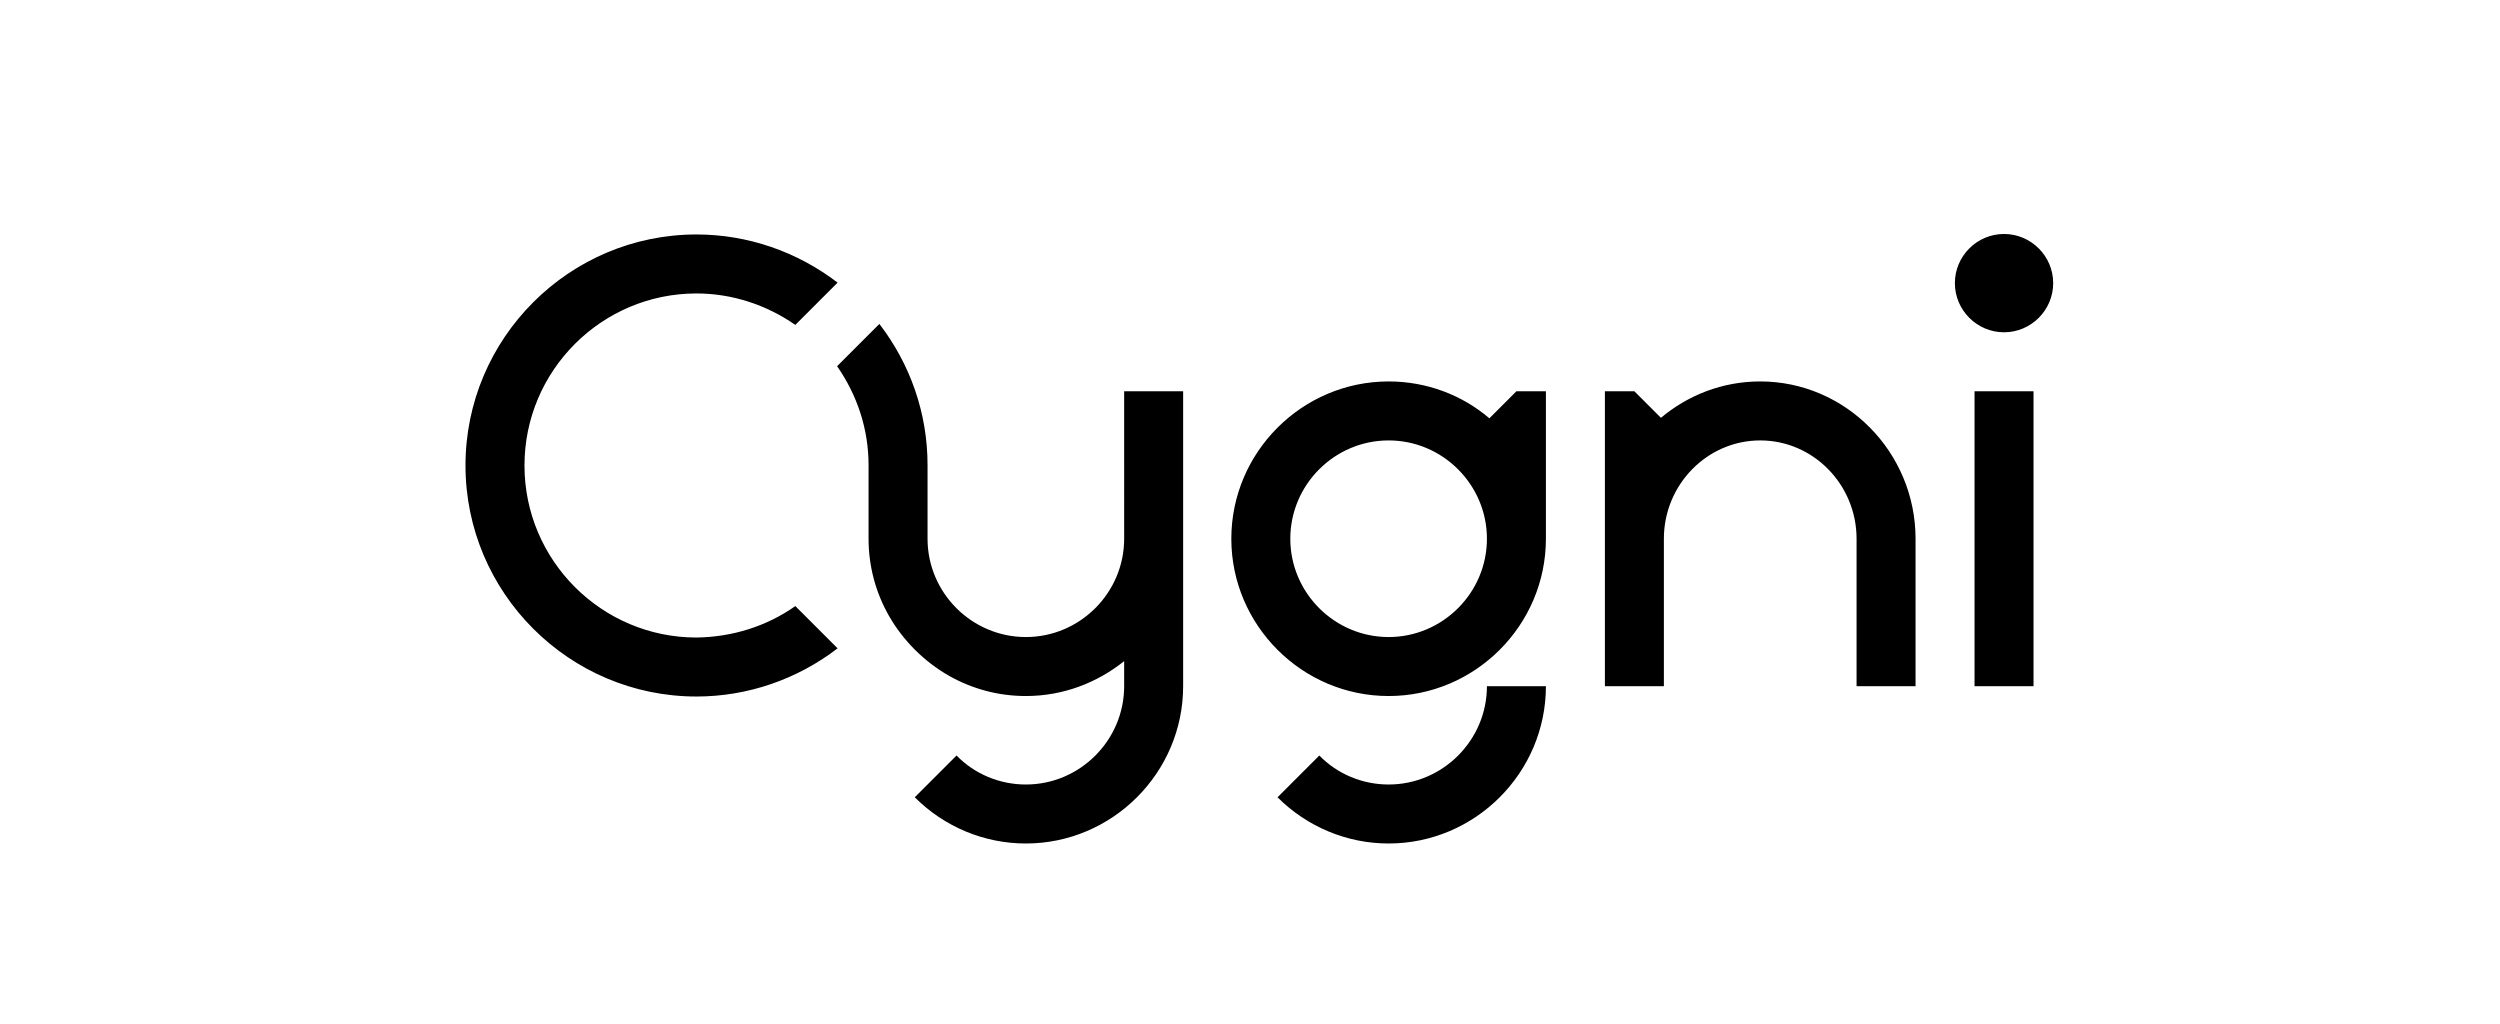 <?xml version="1.0" encoding="utf-8"?>
<!-- Generator: Adobe Illustrator 23.0.2, SVG Export Plug-In . SVG Version: 6.00 Build 0)  -->
<svg version="1.1" id="Layer_1" xmlns="http://www.w3.org/2000/svg" xmlns:xlink="http://www.w3.org/1999/xlink" x="0px" y="0px"
	 viewBox="0 0 508.6 208.3" style="enable-background:new 0 0 508.6 208.3;" xml:space="preserve">
<style type="text/css">
	.st0{clip-path:url(#SVGID_3_);}
	.st1{clip-path:url(#SVGID_4_);}
</style>
<g>
	<g>
		<defs>
			<rect id="SVGID_1_" x="94.7" y="47.6" width="323" height="124"/>
		</defs>
		<defs>
			<path id="SVGID_2_" d="M407.7,47.6c-5.5,0-10,4.5-10,10c0,5.5,4.5,10,10,10c5.5,0,10-4.5,10-10C417.7,52.1,413.2,47.6,407.7,47.6
				L407.7,47.6L407.7,47.6z M302.5,109.6c0-11-9-20-20-20c-11,0-20,9-20,20c0,11,9,20,20,20C293.5,129.6,302.5,120.6,302.5,109.6
				L302.5,109.6L302.5,109.6z M308.5,79.6h6v30c0,17.6-14.4,32-32,32c-17.6,0-32-14.4-32-32c0-17.6,14.4-32,32-32
				c7.8,0,15,2.8,20.5,7.5L308.5,79.6L308.5,79.6z M228.7,109.6c0,11-9,20-20,20c-11,0-20-9-20-20v-15c0-10.5-3.5-20.5-9.8-28.7
				l-8.6,8.6c4.1,5.9,6.4,12.8,6.4,20.1v15c0,5.7,1.5,11,4.1,15.6c2.9,5.1,7.2,9.4,12.3,12.3c4.6,2.6,9.9,4.1,15.6,4.1
				c7.6,0,14.5-2.7,20-7.1v5.1c0,11-9,20-20,20c-5.3,0-10.4-2.1-14.1-5.9l-8.5,8.5c6,6,14.1,9.4,22.6,9.4c17.6,0,32-14.4,32-32v-60
				h-12V109.6L228.7,109.6z M401.7,139.6h12v-60h-12V139.6L401.7,139.6z M358.1,77.6c-7.7,0-14.7,2.8-20.2,7.4l-5.4-5.4h-6v30v0v30
				h12v-30c0-11,8.8-20,19.6-20c10.8,0,19.6,9,19.6,20v30h12v-30C389.7,92,375.5,77.6,358.1,77.6L358.1,77.6L358.1,77.6z
				 M282.5,159.6c-5.3,0-10.4-2.1-14.1-5.9l-8.5,8.5c6,6,14.1,9.4,22.6,9.4c17.6,0,32-14.4,32-32h-12
				C302.5,150.6,293.5,159.6,282.5,159.6L282.5,159.6L282.5,159.6z M161.8,123.3l8.6,8.6c-8.2,6.3-18.3,9.8-28.7,9.8
				c-25.9,0-47-21.1-47-47c0-25.9,21.1-47,47-47c10.4,0,20.5,3.5,28.7,9.8l-8.6,8.6c-5.9-4.1-12.9-6.4-20.1-6.4
				c-19.3,0-35,15.7-35,35c0,19.3,15.7,35,35,35C149,129.6,156,127.4,161.8,123.3L161.8,123.3L161.8,123.3z"/>
		</defs>
		<clipPath id="SVGID_3_">
			<use xlink:href="#SVGID_1_"  style="overflow:visible;"/>
		</clipPath>
		<clipPath id="SVGID_4_" class="st0">
			<use xlink:href="#SVGID_2_"  style="overflow:visible;"/>
		</clipPath>
		<rect x="89.7" y="42.6" class="st1" width="333" height="134"/>
	</g>
</g>
</svg>
